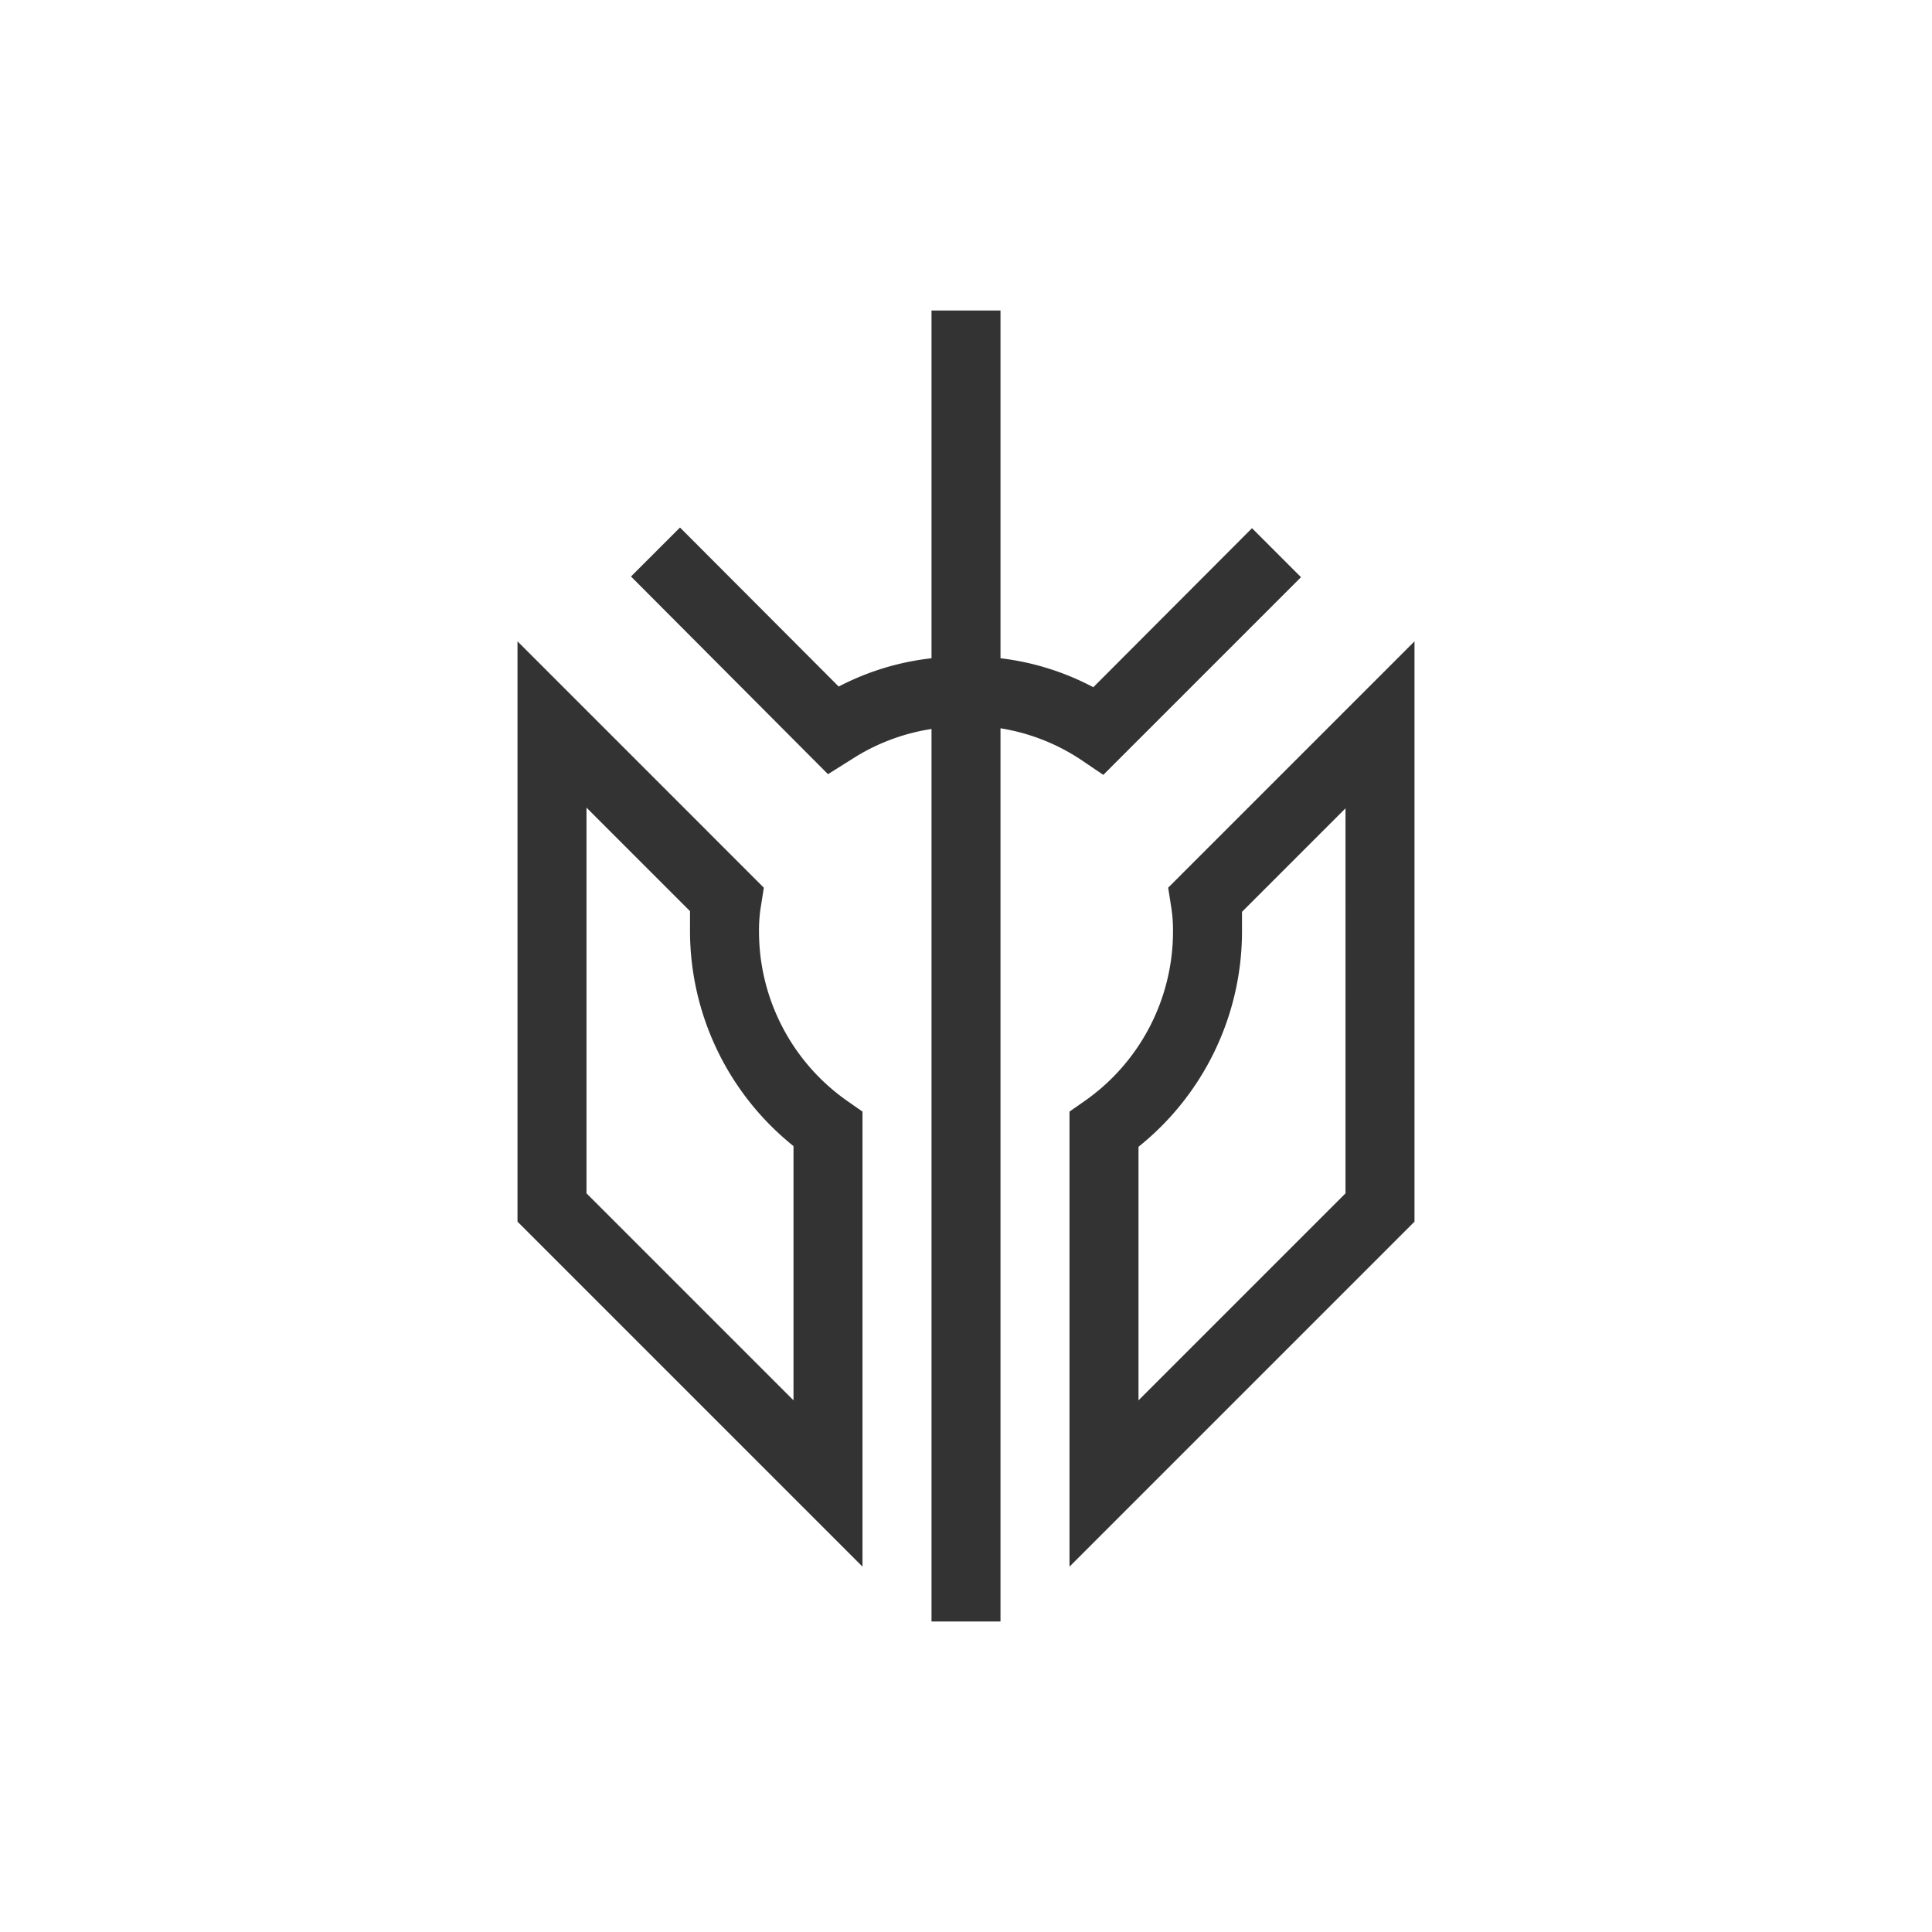 <svg xmlns="http://www.w3.org/2000/svg" viewBox="0 0 56 56"><defs><style>.cls-1{fill:#333;}.cls-2{fill:none;}</style></defs><title>Asset 51</title><g id="Layer_2" data-name="Layer 2"><g id="Layer_1-2" data-name="Layer 1"><path class="cls-1" d="M22,27a4.26,4.26,0,0,1,.06-.76l.08-.51L15,18.59V35.41l10,10V32.22l-.43-.3A6,6,0,0,1,22,27Zm1,13.59-6-6V23.41l3,3c0,.19,0,.37,0,.57a8,8,0,0,0,3,6.24Z"/><path class="cls-1" d="M33.86,25.73l.08.51A4.26,4.26,0,0,1,34,27a6,6,0,0,1-2.57,4.92l-.43.3V45.41l10-10V18.59ZM39,34.59l-6,6V33.24A8,8,0,0,0,36,27c0-.2,0-.38,0-.57l3-3Z"/><path class="cls-1" d="M31.3,22l.68.46,5.73-5.73-1.42-1.42-4.6,4.61A7.65,7.65,0,0,0,29,19.08V9H27V19.08a7.65,7.65,0,0,0-2.69.82l-4.6-4.61-1.42,1.42L24,22.44,24.7,22a5.9,5.9,0,0,1,2.3-.87V47h2V21.11A5.9,5.9,0,0,1,31.3,22Z"/><rect class="cls-2" width="56" height="56"/></g></g></svg>